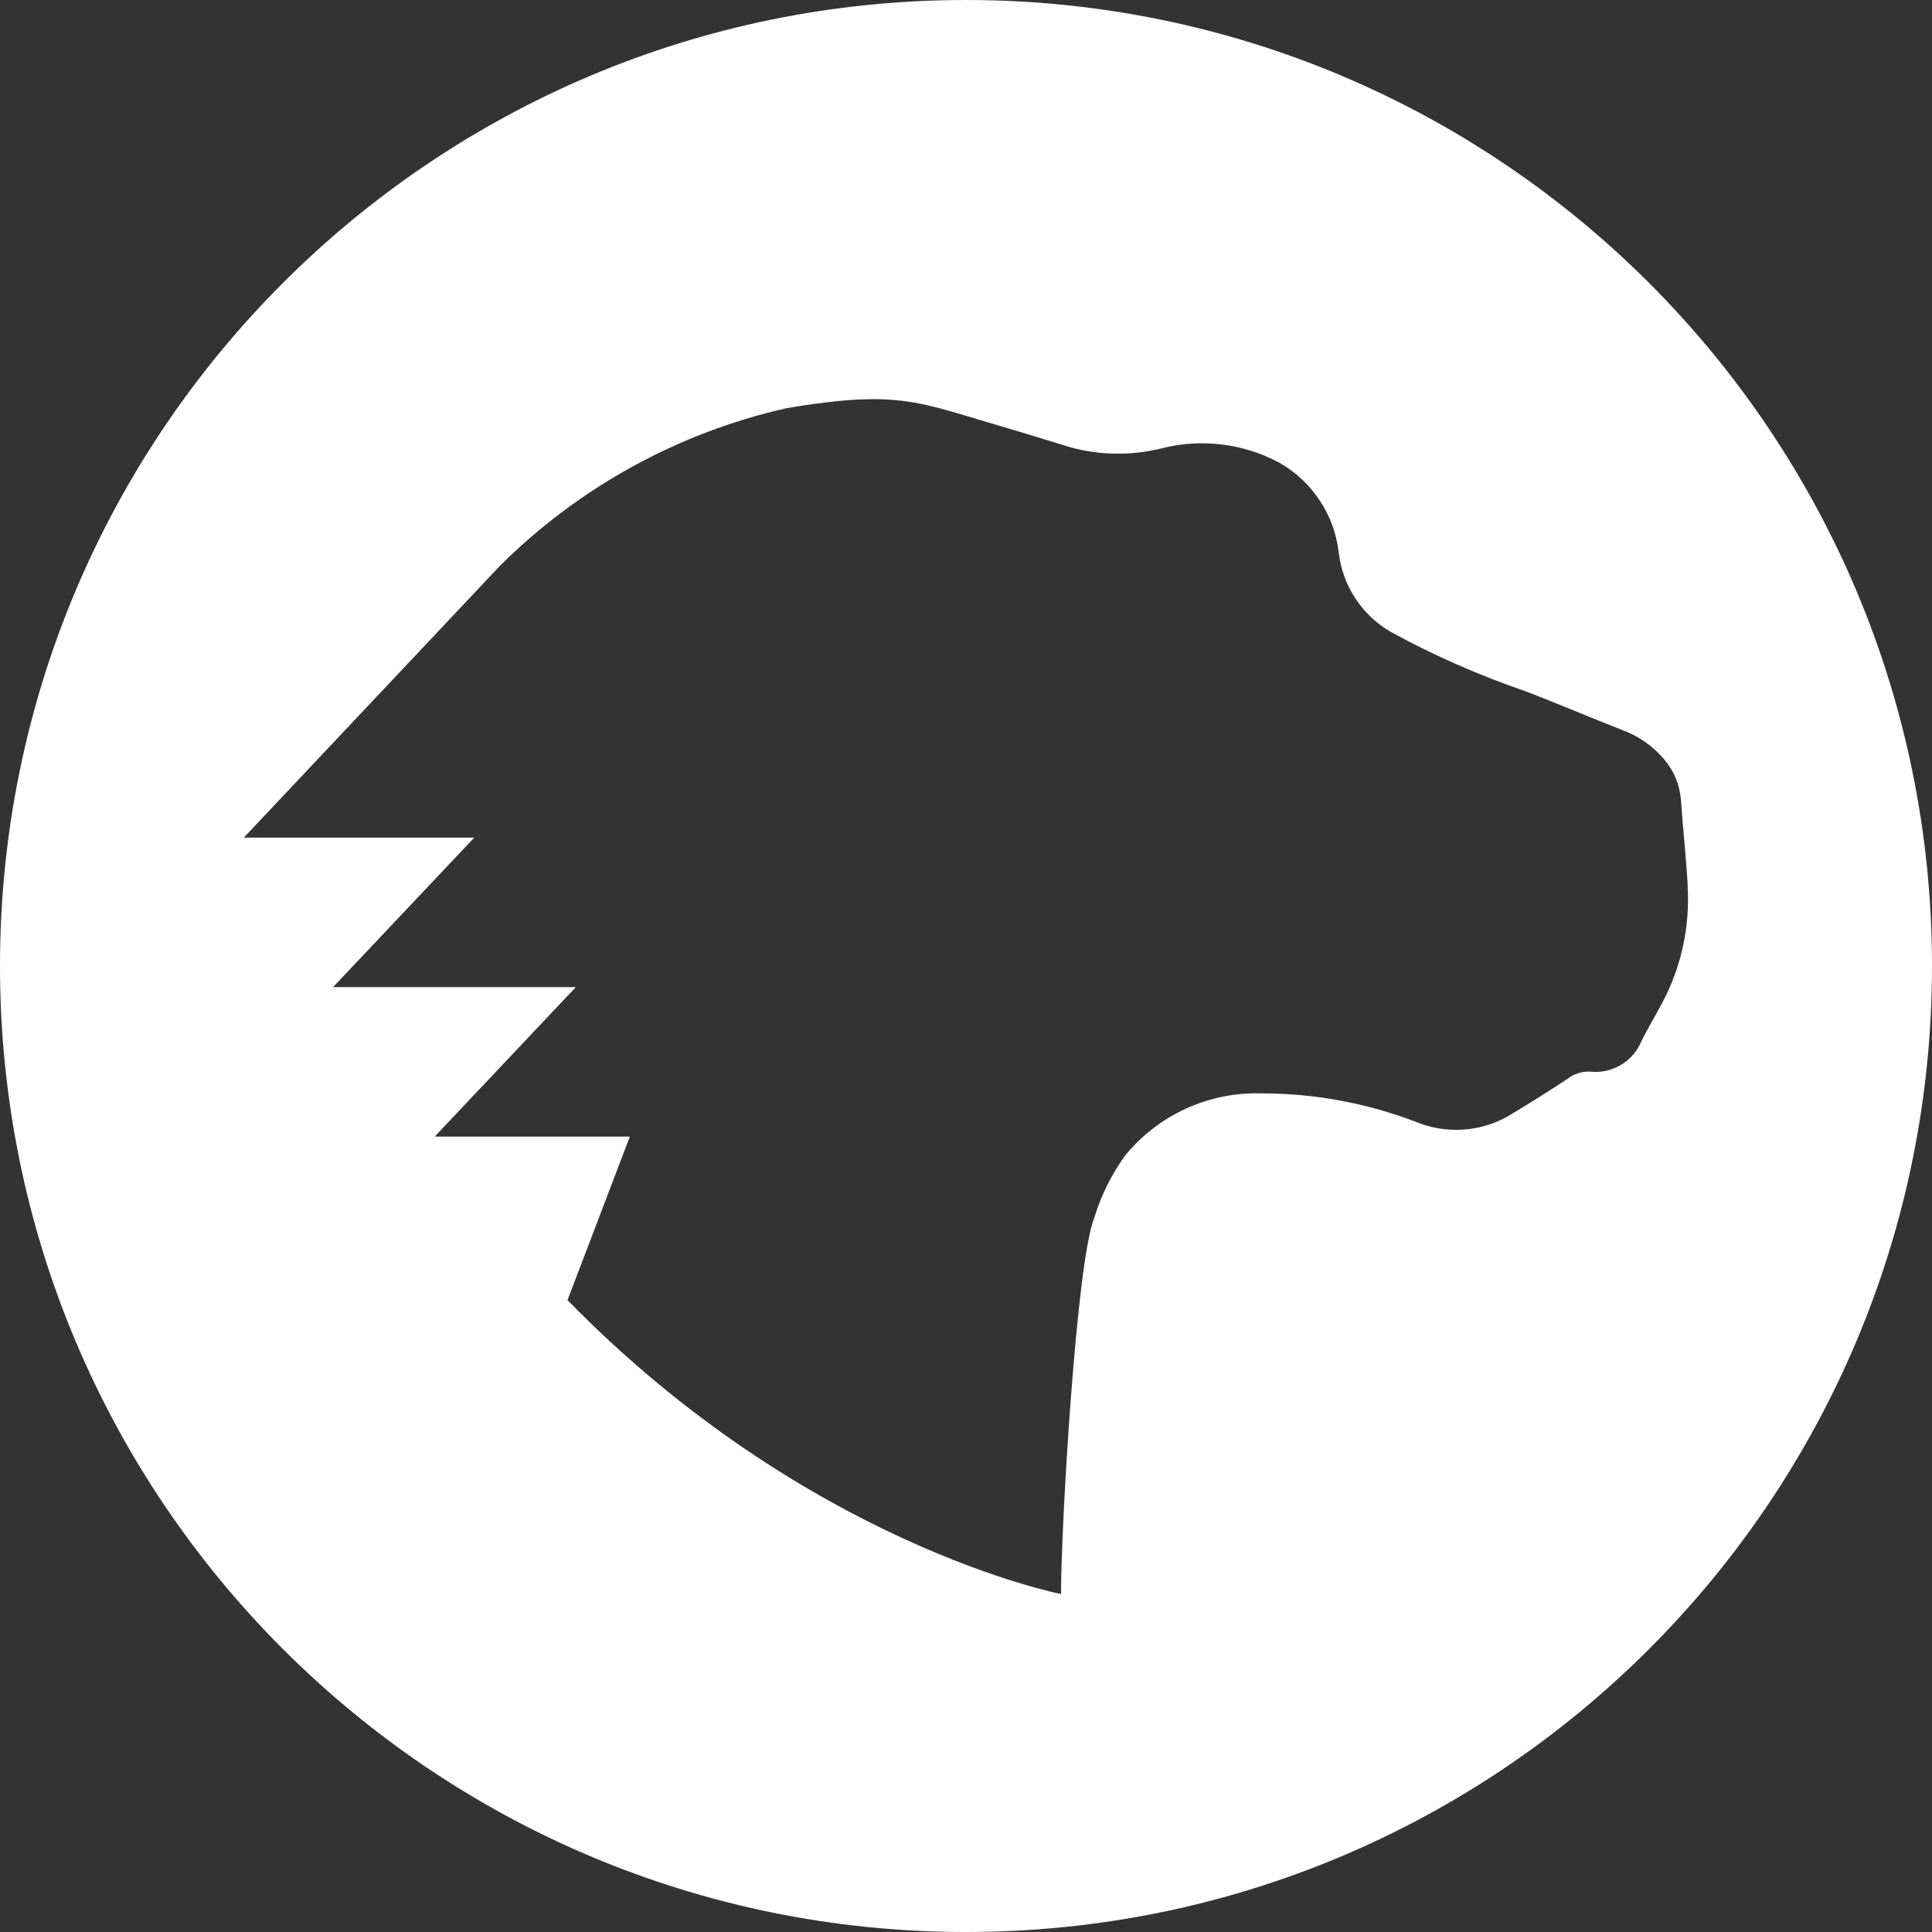 <?xml version="1.0" encoding="UTF-8" standalone="no"?>
<!-- Created with Inkscape (http://www.inkscape.org/) -->

<svg
   xmlns:dc="http://purl.org/dc/elements/1.1/"
   xmlns:cc="http://creativecommons.org/ns#"
   xmlns:rdf="http://www.w3.org/1999/02/22-rdf-syntax-ns#"
   xmlns:svg="http://www.w3.org/2000/svg"
   xmlns="http://www.w3.org/2000/svg"
   xmlns:sodipodi="http://sodipodi.sourceforge.net/DTD/sodipodi-0.dtd"
   xmlns:inkscape="http://www.inkscape.org/namespaces/inkscape"
   width="200mm"
   height="200mm"
   viewBox="0 0 200 200"
   version="1.1"
   id="svg2664"
   inkscape:version="0.92.3 (2405546, 2018-03-11)"
   sodipodi:docname="logo-mdn.svg">
  <rect x="0" y="0" width="200" height="200" fill="#333333" stroke="none"/>
  <defs
     id="defs2658" />
  <sodipodi:namedview
     id="base"
     pagecolor="#ffffff"
     bordercolor="#666666"
     borderopacity="1.0"
     inkscape:pageopacity="0.0"
     inkscape:pageshadow="2"
     inkscape:zoom="0.35"
     inkscape:cx="-565.71429"
     inkscape:cy="560"
     inkscape:document-units="mm"
     inkscape:current-layer="layer1"
     showgrid="false"
     inkscape:window-width="1920"
     inkscape:window-height="1025"
     inkscape:window-x="0"
     inkscape:window-y="0"
     inkscape:window-maximized="1"
     fit-margin-top="0"
     fit-margin-left="0"
     fit-margin-right="0"
     fit-margin-bottom="0" />
  <g
     inkscape:label="Layer 1"
     inkscape:groupmode="layer"
     id="layer1"
     transform="translate(0,-97)">
    <path
       inkscape:connector-curvature="0"
       style="fill:#ffffff;fill-opacity:1;fill-rule:nonzero;stroke:none;stroke-width:0.423"
       d="M 100,97 C 44.773,97 0,141.769 0,196.999 0,252.229 44.773,297 100,297 155.23,297 200,252.229 200,196.999 c 0,-55.23 -44.771,-99.999 -100.001,-99.999 z M 90.61,138.322 c 3.971,0.028 6.577,0.884 10.67,2.104 l 3.641,1.085 1.259,0.375 4.637,1.419 c 3.045,0.831 6.239,0.876 9.3,0.142 4.15,-1.093 8.558,-0.571 12.337,1.46 3.403,1.944 5.687,5.401 6.13,9.292 0.4,3.441 2.403,6.494 5.405,8.224 4.471,2.444 9.133,4.491 13.938,6.139 3.391,1.297 6.785,2.757 10.155,4.066 1.668,0.638 3.144,1.702 4.279,3.086 0.959,1.159 1.537,2.585 1.647,4.087 0.208,2.994 0.552,6.018 0.71,9.033 l -0.013,-0.018 c 0.238,4.17 -0.672,8.324 -2.64,12.011 -0.726,1.376 -1.519,2.67 -2.185,4.046 -0.901,2.073 -3.044,3.311 -5.296,3.061 -0.839,-0.033 -1.665,0.229 -2.319,0.75 -2.048,1.343 -4.133,2.669 -6.248,3.92 -2.919,1.609 -6.41,1.802 -9.496,0.51 -5.08,-1.935 -10.477,-2.928 -15.911,-2.928 -5.468,-0.171 -10.701,2.223 -14.15,6.452 -1.405,1.96 -2.481,4.121 -3.178,6.423 -1.86,4.588 -3.445,31.975 -3.445,38.952 0,0 -26.357,-5.109 -51.088,-30.424 l 6.456,-16.932 H 45.003 L 59.612,199.184 H 34.481 L 49.095,183.712 H 25.239 l 26.566,-28.193 c 8.145,-8.078 18.383,-13.717 29.568,-16.253 3.98,-0.68 6.854,-0.961 9.237,-0.944 z"
       id="path48-2" />
  </g>
</svg>
